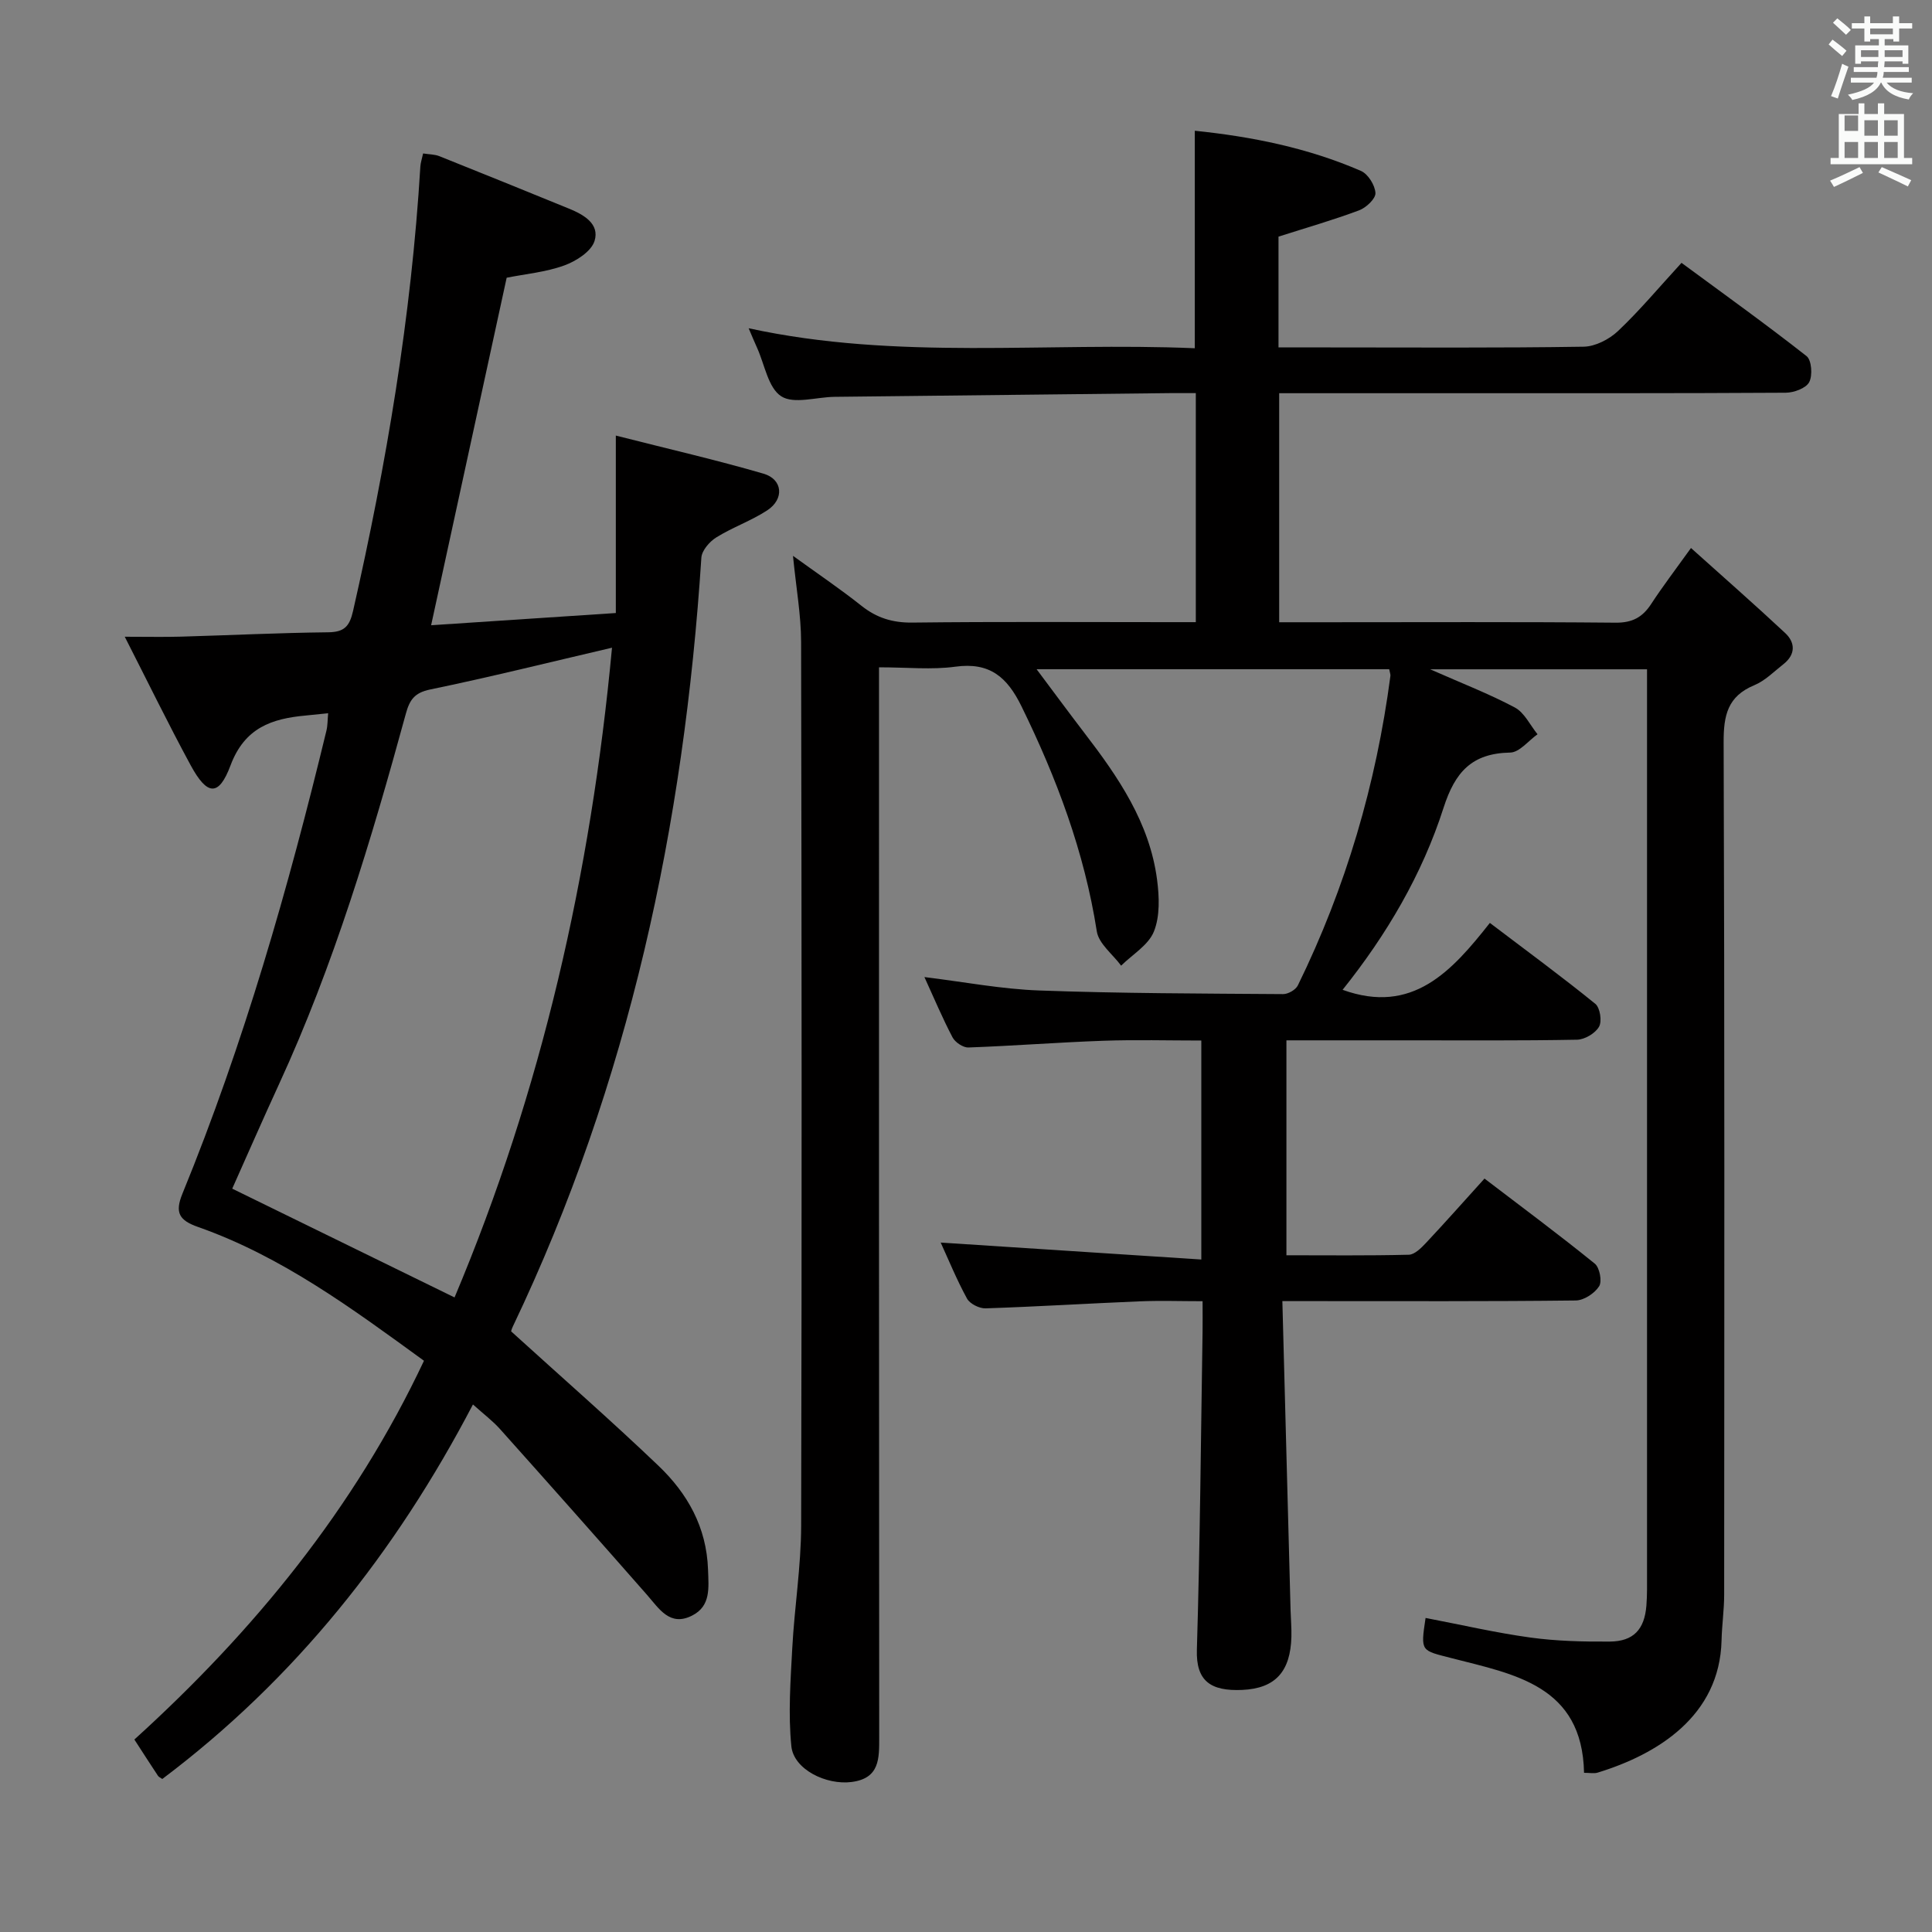 <svg enable-background="new 0 0 400 400" viewBox="0 0 400 400" xmlns="http://www.w3.org/2000/svg"><rect x="0" y="0" width="400" height="400" fill="#808080" stroke="none"/><path d="m378.6 9.2.8-1c.9.7 1.9 1.4 2.9 2.3l-.9 1.1c-1.1-.9-2-1.7-2.8-2.4zm.5 10.7c.9-2.1 1.6-4.3 2.3-6.7.4.2.8.4 1.3.6-.7 2.1-1.5 4.3-2.2 6.6zm.4-15.2.9-.9c1 .8 2 1.6 2.8 2.4l-1 1c-1-.9-1.9-1.8-2.7-2.5zm12.5-1.3h1.2v1.4h2.7v1.1h-2.7v2.7h-1.2v-.5h-1.8v1.3h4.9v3.8h-1.2v-.5h-3.7c0 .4-.1.9-.1 1.2h5.1v1h-5.2c0 .5-.1.9-.2 1.2h6v1h-5.2c1.1 1.3 2.9 2 5.5 2.2-.4.4-.7.8-.9 1.3-2.9-.5-4.8-1.6-5.7-3.5h-.1c-.8 1.7-2.7 2.9-5.9 3.6-.2-.4-.6-.8-.9-1.1 2.8-.6 4.6-1.4 5.4-2.5h-4.8v-1h5.3c.1-.3.2-.7.2-1.2h-4.9v-1h5c0-.4 0-.8.1-1.2h-3.6v.5h-1.2v-3.8h4.9v-1.3h-1.8v.5h-1.2v-2.7h-2.6v-1.1h2.6v-1.4h1.2v1.4h4.7v-1.4zm-6.7 8.4h3.6c0-.4 0-.9 0-1.4h-3.6zm1.9-4.7h4.7v-1.2h-4.7zm6.7 3.3h-3.7v1.4h3.7z" fill="#fafbfa"/><path d="m384.7 21.4h1.3v2.2h2.8v-2.2h1.3v2.2h4.1v9.1h1.7v1.3h-16.9v-1.3h1.7v-9.1h4.1v-2.2zm.3 13.2.7 1.2c-1.8.9-3.8 1.9-6 2.9-.2-.4-.5-.8-.8-1.3 2.4-1 4.4-2 6.1-2.8zm-3.1-7.5h2.8v-3.2h-2.8v4.2zm0 5.6h2.8v-3.3h-2.8zm4.1-4.6h2.8v-3.2h-2.8zm0 4.6h2.8v-3.3h-2.8zm3.6 1.9c2.1.9 4.1 1.8 6.1 2.7l-.7 1.3c-2.2-1.1-4.2-2-6.1-2.9zm3.3-9.7h-2.8v3.2h2.8zm-2.8 7.8h2.8v-3.3h-2.8z" fill="#fafbfa"/><g fill="#010000"><path d="m295.15 334.98c7.43 1.42 14.53 3.07 21.73 4.06 5.41.74 10.94.87 16.42.83 4.9-.04 7.18-2.51 7.57-7.46.17-2.16.13-4.33.13-6.5.01-60.67 0-121.33 0-182 0-1.64 0-3.29 0-5.34-14.78 0-29.15 0-44.9 0 6.6 2.92 12.24 5.09 17.53 7.91 1.99 1.06 3.16 3.65 4.7 5.54-1.88 1.33-3.75 3.76-5.66 3.79-7.92.15-11.41 3.99-13.8 11.44-4.43 13.81-11.8 26.31-20.9 37.68 14.48 5.23 22.62-3.87 30.49-13.85 7.68 5.82 14.89 11.12 21.83 16.75.99.8 1.42 3.62.77 4.75-.77 1.36-2.96 2.65-4.55 2.68-11.83.22-23.66.13-35.5.13-8.13 0-16.26 0-24.67 0v44.5c8.48 0 16.91.1 25.34-.11 1.2-.03 2.55-1.38 3.52-2.41 3.98-4.24 7.83-8.59 12.15-13.36 7.72 5.89 15.41 11.6 22.84 17.62 1 .81 1.54 3.67.89 4.68-.93 1.46-3.14 2.92-4.83 2.94-18 .21-36 .13-54 .13-1.95 0-3.9 0-6.75 0 .58 21.83 1.14 42.93 1.7 64.04.05 1.83.22 3.66.17 5.49-.2 7.1-3.25 10.66-10.18 10.97-6.56.29-9.59-1.85-9.39-8.33.66-21.97.83-43.95 1.18-65.93.03-1.82 0-3.65 0-6.22-4.53 0-8.8-.15-13.06.03-10.63.44-21.25 1.1-31.87 1.45-1.29.04-3.25-.94-3.84-2.02-2.14-3.92-3.84-8.08-5.45-11.6 17.83 1.16 35.72 2.33 53.96 3.51 0-15.79 0-30.23 0-45.34-6.79 0-13.58-.19-20.35.05-9.3.33-18.58 1.06-27.87 1.39-1.1.04-2.75-1.07-3.29-2.1-2.08-3.96-3.82-8.1-5.82-12.48 8.18 1 15.97 2.5 23.8 2.78 16.8.61 33.63.63 50.45.75 1.05.01 2.63-.89 3.07-1.81 9.94-20.29 16.21-41.69 19.16-64.07.04-.31-.11-.65-.25-1.38-23.97 0-48.02 0-73 0 3.45 4.6 6.61 8.9 9.85 13.13 7.04 9.16 13.55 18.64 15.09 30.45.46 3.53.62 7.56-.66 10.73-1.13 2.81-4.44 4.74-6.78 7.06-1.74-2.36-4.64-4.54-5.04-7.11-2.57-16.45-8.31-31.71-15.59-46.58-2.98-6.09-6.6-9.18-13.69-8.21-4.89.67-9.95.13-15.81.13v6.52c0 71.67-.02 143.33.04 215 0 4.41.12 8.5-5.7 9.26-5.27.69-12.01-2.6-12.49-7.41-.67-6.7-.17-13.54.19-20.3.45-8.45 1.82-16.88 1.84-25.32.15-61 .11-122-.01-183-.01-5.59-1.03-11.18-1.68-17.83 5.04 3.65 9.74 6.82 14.16 10.33 3.16 2.51 6.42 3.53 10.51 3.49 17.66-.21 35.33-.09 53-.09h5.73c0-15.86 0-31.28 0-47.42-1.77 0-3.55-.02-5.33 0-23.15.25-46.3.5-69.45.77-3.77.04-8.43 1.57-11.05-.11-2.7-1.73-3.43-6.55-5-10.03-.55-1.2-1.05-2.42-1.75-4.06 30.77 6.71 61.58 2.82 92.37 4.14 0-15.28 0-29.98 0-45.03 11.78 1.21 23.41 3.54 34.41 8.32 1.46.64 2.91 2.96 2.99 4.58.06 1.17-1.93 3.04-3.39 3.58-5.4 2.02-10.95 3.61-16.68 5.44v22.94h10.18c17.67 0 35.34.13 53-.15 2.42-.04 5.3-1.53 7.12-3.25 4.46-4.22 8.42-8.97 13.14-14.11 8.72 6.43 17.45 12.68 25.89 19.31 1.05.82 1.28 4.02.54 5.4-.68 1.26-3.16 2.17-4.86 2.18-22.83.14-45.67.09-68.5.1-11.98 0-23.96 0-36.37 0v47.42h9.16c20.17 0 40.33-.1 60.5.09 3.45.03 5.56-1.12 7.35-3.86 2.35-3.6 4.97-7.03 8.25-11.6 6.77 6.08 13.23 11.74 19.5 17.6 2.14 2 2.16 4.46-.35 6.44-1.96 1.54-3.81 3.44-6.05 4.37-5.52 2.29-6.36 6.24-6.34 11.8.21 58.83.14 117.67.11 176.5 0 3.15-.47 6.3-.54 9.45-.38 15.71-13.34 23.62-25.68 27.39-.73.22-1.59.03-2.79.03-.36-18.09-14.44-20.39-27.35-23.72-6.42-1.67-6.53-1.24-5.46-8.34z"/><path d="m105.83 275.65c10.4 9.45 20.65 18.41 30.49 27.81 6.02 5.75 9.97 12.72 10.27 21.5.13 3.83.6 7.54-3.28 9.52-4.61 2.36-6.83-1.4-9.36-4.29-10.09-11.49-20.24-22.93-30.43-34.32-1.52-1.7-3.38-3.09-5.6-5.09-16.04 30.7-36.89 56.9-64.32 77.54-.38-.27-.73-.41-.9-.67-1.56-2.36-3.09-4.73-4.88-7.5 24.7-22.4 45.55-47.83 59.96-78.42-14.87-10.81-29.45-21.6-46.78-27.7-3.89-1.37-4.85-2.94-3.23-6.89 12.72-31.09 21.93-63.29 29.82-95.89.26-1.08.22-2.23.35-3.58-1.77.18-3.2.34-4.63.47-7.03.64-12.65 2.51-15.58 10.32-2.44 6.53-4.84 6.28-8.26-.03-4.56-8.41-8.75-17.01-13.64-26.6 4.81 0 8.24.08 11.67-.02 10.14-.29 20.28-.79 30.43-.9 3.36-.04 4.44-1.22 5.17-4.43 6.89-30.33 12.06-60.91 13.93-92 .05-.8.33-1.59.57-2.71 1.23.2 2.39.17 3.38.57 8.95 3.57 17.88 7.21 26.81 10.85 3.07 1.25 6.41 3.16 5.3 6.71-.68 2.17-3.81 4.17-6.27 5.06-3.83 1.39-8.02 1.76-11.92 2.54-5.2 23.93-10.36 47.67-15.64 71.95 12.67-.84 25.06-1.65 38.24-2.53 0-11.93 0-23.64 0-36.74 10.92 2.78 20.83 5.05 30.58 7.89 4 1.17 4.33 5.26.77 7.59-3.32 2.17-7.18 3.51-10.56 5.61-1.39.87-2.98 2.7-3.08 4.19-3.59 55.35-14.98 108.77-39 159.11-.3.58-.43 1.23-.38 1.08zm20.88-141.55c-13.12 3.06-25.34 6.11-37.65 8.65-3.25.67-4.25 2.16-5.03 5-7.14 26.12-14.9 52.03-26.26 76.71-3.44 7.48-6.73 15.03-9.69 21.64 15.56 7.61 30.56 14.95 46.03 22.52 18-42.72 28.22-87.57 32.6-134.52z"/></g></svg>